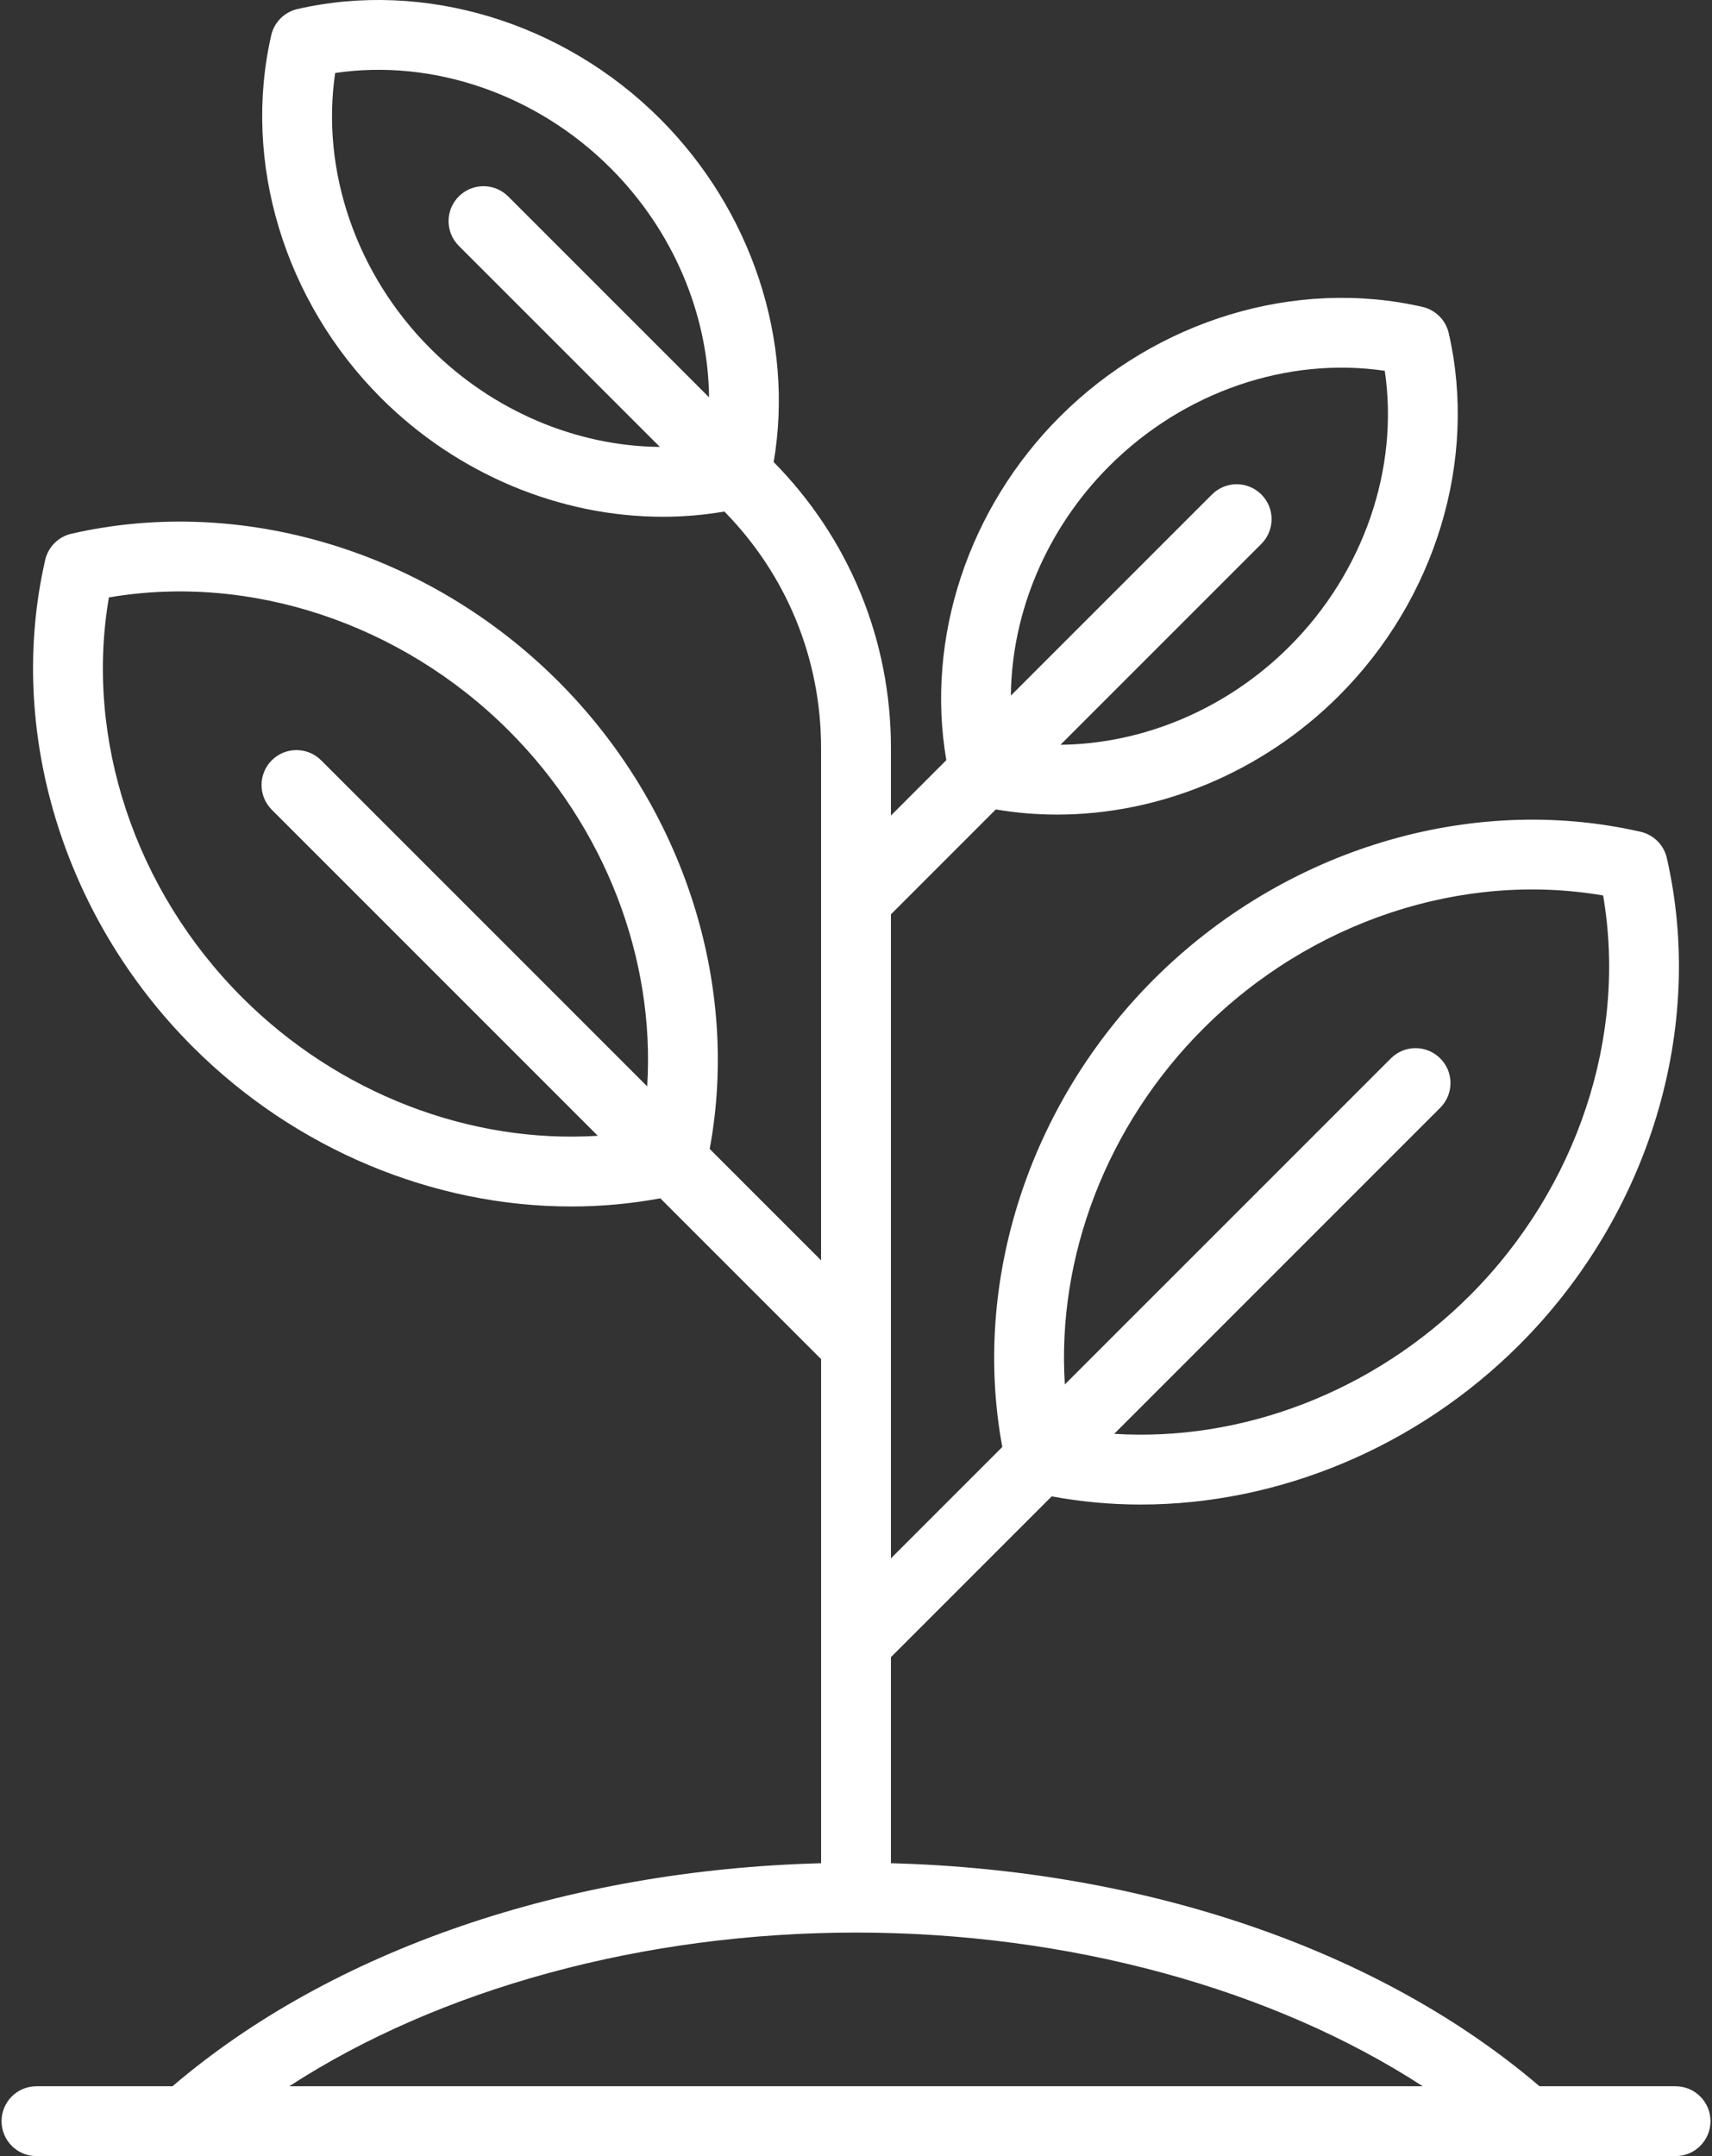<svg width="54" height="68" viewBox="0 0 54 68" fill="none" xmlns="http://www.w3.org/2000/svg">
<rect x="0" y="0" width="54" height="68" fill="#333333" stroke="none"/>
<path d="M52.85 65.797H48.559C43.539 61.507 36.159 58.975 28.102 58.763V52.264L33.173 47.193C34.1 47.365 35.04 47.451 35.981 47.451C40.319 47.451 44.678 45.657 47.921 42.415C52.021 38.315 53.804 32.432 52.575 27.061C52.481 26.649 52.159 26.327 51.747 26.233C46.376 25.004 40.493 26.787 36.393 30.887C32.447 34.833 30.648 40.432 31.615 45.635L28.102 49.148V28.837L31.41 25.528C32.05 25.637 32.696 25.691 33.343 25.691C36.575 25.691 39.82 24.357 42.233 21.944C45.285 18.892 46.612 14.509 45.696 10.507C45.601 10.095 45.279 9.773 44.868 9.679C40.865 8.763 36.482 10.089 33.431 13.141C30.532 16.04 29.191 20.139 29.849 23.974L28.102 25.721V23.591C28.102 20.19 26.788 16.992 24.403 14.572C25.058 10.74 23.717 6.644 20.82 3.747C17.768 0.696 13.386 -0.631 9.383 0.285C8.971 0.379 8.649 0.701 8.555 1.113C7.639 5.116 8.966 9.498 12.017 12.55C14.431 14.963 17.675 16.298 20.907 16.298C21.557 16.298 22.206 16.243 22.848 16.133C24.815 18.136 25.898 20.78 25.898 23.591V39.748L22.385 36.235C23.352 31.032 21.553 25.433 17.607 21.487C13.508 17.387 7.624 15.603 2.253 16.833C1.841 16.927 1.52 17.249 1.425 17.661C0.196 23.032 1.979 28.915 6.079 33.015C9.322 36.258 13.681 38.051 18.019 38.051C18.96 38.051 19.9 37.965 20.828 37.793L25.899 42.864V58.763C17.841 58.975 10.462 61.507 5.441 65.797H1.15C0.542 65.797 0.049 66.29 0.049 66.898C0.049 67.507 0.542 68 1.15 68H52.85C53.458 68 53.952 67.507 53.952 66.898C53.952 66.29 53.458 65.797 52.85 65.797ZM37.951 32.445C41.343 29.052 46.118 27.478 50.566 28.242C51.33 32.69 49.755 37.465 46.363 40.857C43.324 43.896 39.174 45.475 35.145 45.221L45.428 34.937C45.859 34.507 45.859 33.809 45.428 33.38C44.998 32.949 44.301 32.949 43.871 33.38L33.587 43.663C33.332 39.633 34.911 35.484 37.951 32.445ZM34.989 14.699C37.331 12.357 40.603 11.24 43.679 11.695C44.134 14.771 43.018 18.044 40.675 20.386C38.703 22.359 36.07 23.462 33.45 23.489L39.786 17.153C40.216 16.723 40.216 16.025 39.786 15.595C39.356 15.165 38.658 15.165 38.228 15.595L31.885 21.938C31.909 19.314 33.012 16.675 34.989 14.699ZM10.572 2.302C13.648 1.847 16.92 2.963 19.262 5.305C21.235 7.278 22.338 9.911 22.365 12.531L16.029 6.195C15.599 5.765 14.902 5.765 14.471 6.195C14.041 6.625 14.041 7.323 14.471 7.753L20.814 14.095C18.19 14.072 15.552 12.969 13.575 10.992C11.233 8.65 10.117 5.377 10.572 2.302ZM7.637 31.457C4.245 28.065 2.67 23.29 3.435 18.842C7.882 18.078 12.657 19.653 16.05 23.045C19.089 26.084 20.668 30.234 20.414 34.263L10.13 23.979C9.699 23.549 9.002 23.549 8.572 23.979C8.142 24.41 8.142 25.107 8.572 25.537L18.856 35.821C14.826 36.075 10.677 34.496 7.637 31.457ZM27 60.95C33.708 60.95 40.152 62.727 44.876 65.797H9.124C13.848 62.727 20.293 60.95 27 60.95Z" fill="#ffffff"/>
</svg>
